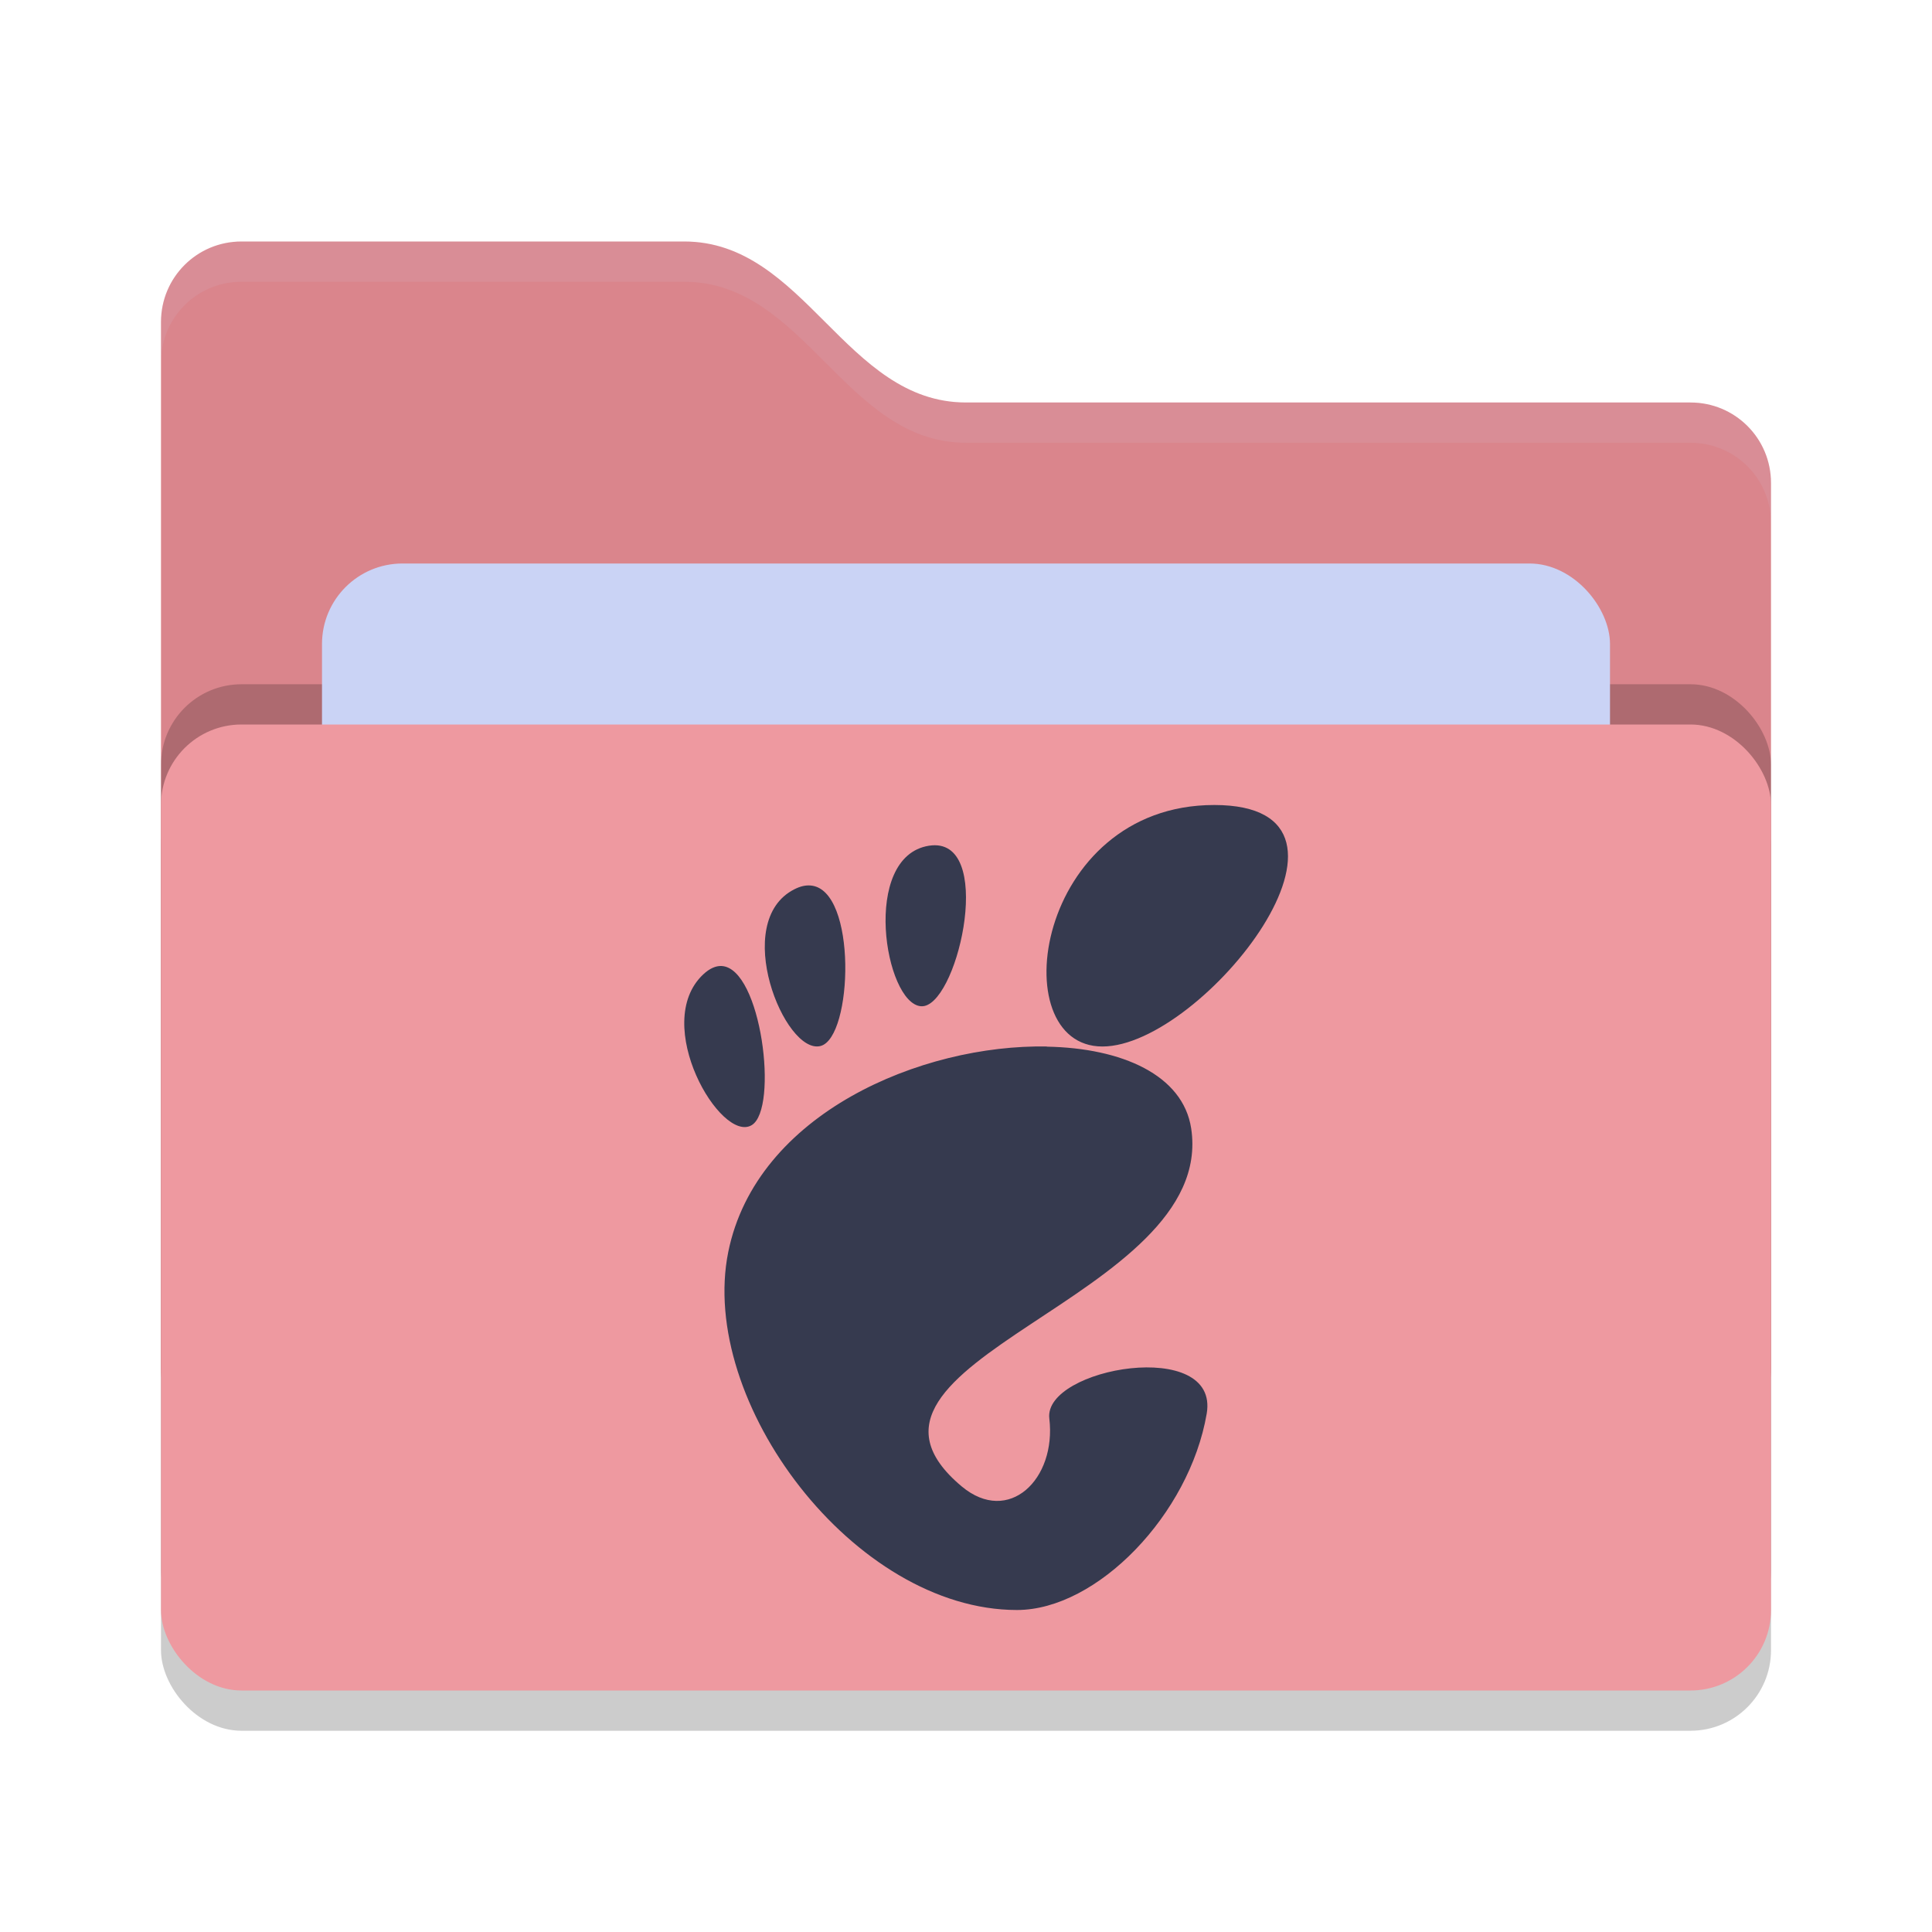 <svg xmlns="http://www.w3.org/2000/svg" width="24" height="24" version="1">
 <rect style="opacity:0.2" width="20" height="12" x="2" y="9.5" rx="1" ry="1"/>
 <path style="fill:#DA858C" d="M 2,17 C 2,17.554 2.446,18 3,18 H 21 C 21.554,18 22,17.554 22,17 V 6 C 22,5.446 21.554,5 21,5 H 12 C 10.5,5 10,3 8.5,3 H 3 C 2.446,3 2,3.446 2,4"/>
 <rect style="opacity:0.2" width="20" height="12" x="2" y="8.5" rx="1" ry="1"/>
 <rect style="fill:#CAD3F5" width="16" height="8" x="4" y="7" rx="1" ry="1"/>
 <rect style="fill:#EE99A0" width="20" height="12" x="2" y="9" rx="1" ry="1"/>
 <path style="opacity:0.1;fill:#CAD3F5" d="M 3,3 C 2.446,3 2,3.446 2,4 V 4.5 C 2,3.946 2.446,3.5 3,3.5 H 8.5 C 10,3.5 10.5,5.5 12,5.5 H 21 C 21.554,5.5 22,5.946 22,6.5 V 6 C 22,5.446 21.554,5 21,5 H 12 C 10.5,5 10,3 8.5,3 Z"/>
 <path style="fill:#363A4F" d="M 15.084,10 C 12.863,10 12.446,13 13.695,13 14.945,13 17.305,10 15.084,10 Z M 11.613,10.5 C 11.59,10.5 11.565,10.502 11.539,10.506 10.692,10.642 10.991,12.466 11.441,12.5 11.878,12.533 12.354,10.507 11.615,10.5 Z M 10.069,11 C 10.008,10.995 9.942,11.009 9.868,11.047 9.074,11.448 9.748,13.106 10.192,12.994 10.595,12.893 10.652,11.046 10.069,11 Z M 8.963,12 C 8.893,11.997 8.816,12.029 8.735,12.105 8.083,12.72 8.955,14.207 9.338,13.977 9.674,13.775 9.459,12.023 8.963,12 Z M 13.006,13 C 11.45,12.971 9.397,13.829 9.047,15.551 8.669,17.414 10.61,20 12.633,20 13.628,20 14.775,18.814 14.99,17.562 15.154,16.609 12.96,16.99 13.035,17.621 13.125,18.377 12.53,18.952 11.947,18.465 10.091,16.912 15.122,16.137 14.797,14.016 14.695,13.355 13.939,13.019 13.006,13.002 Z"/>
</svg>
